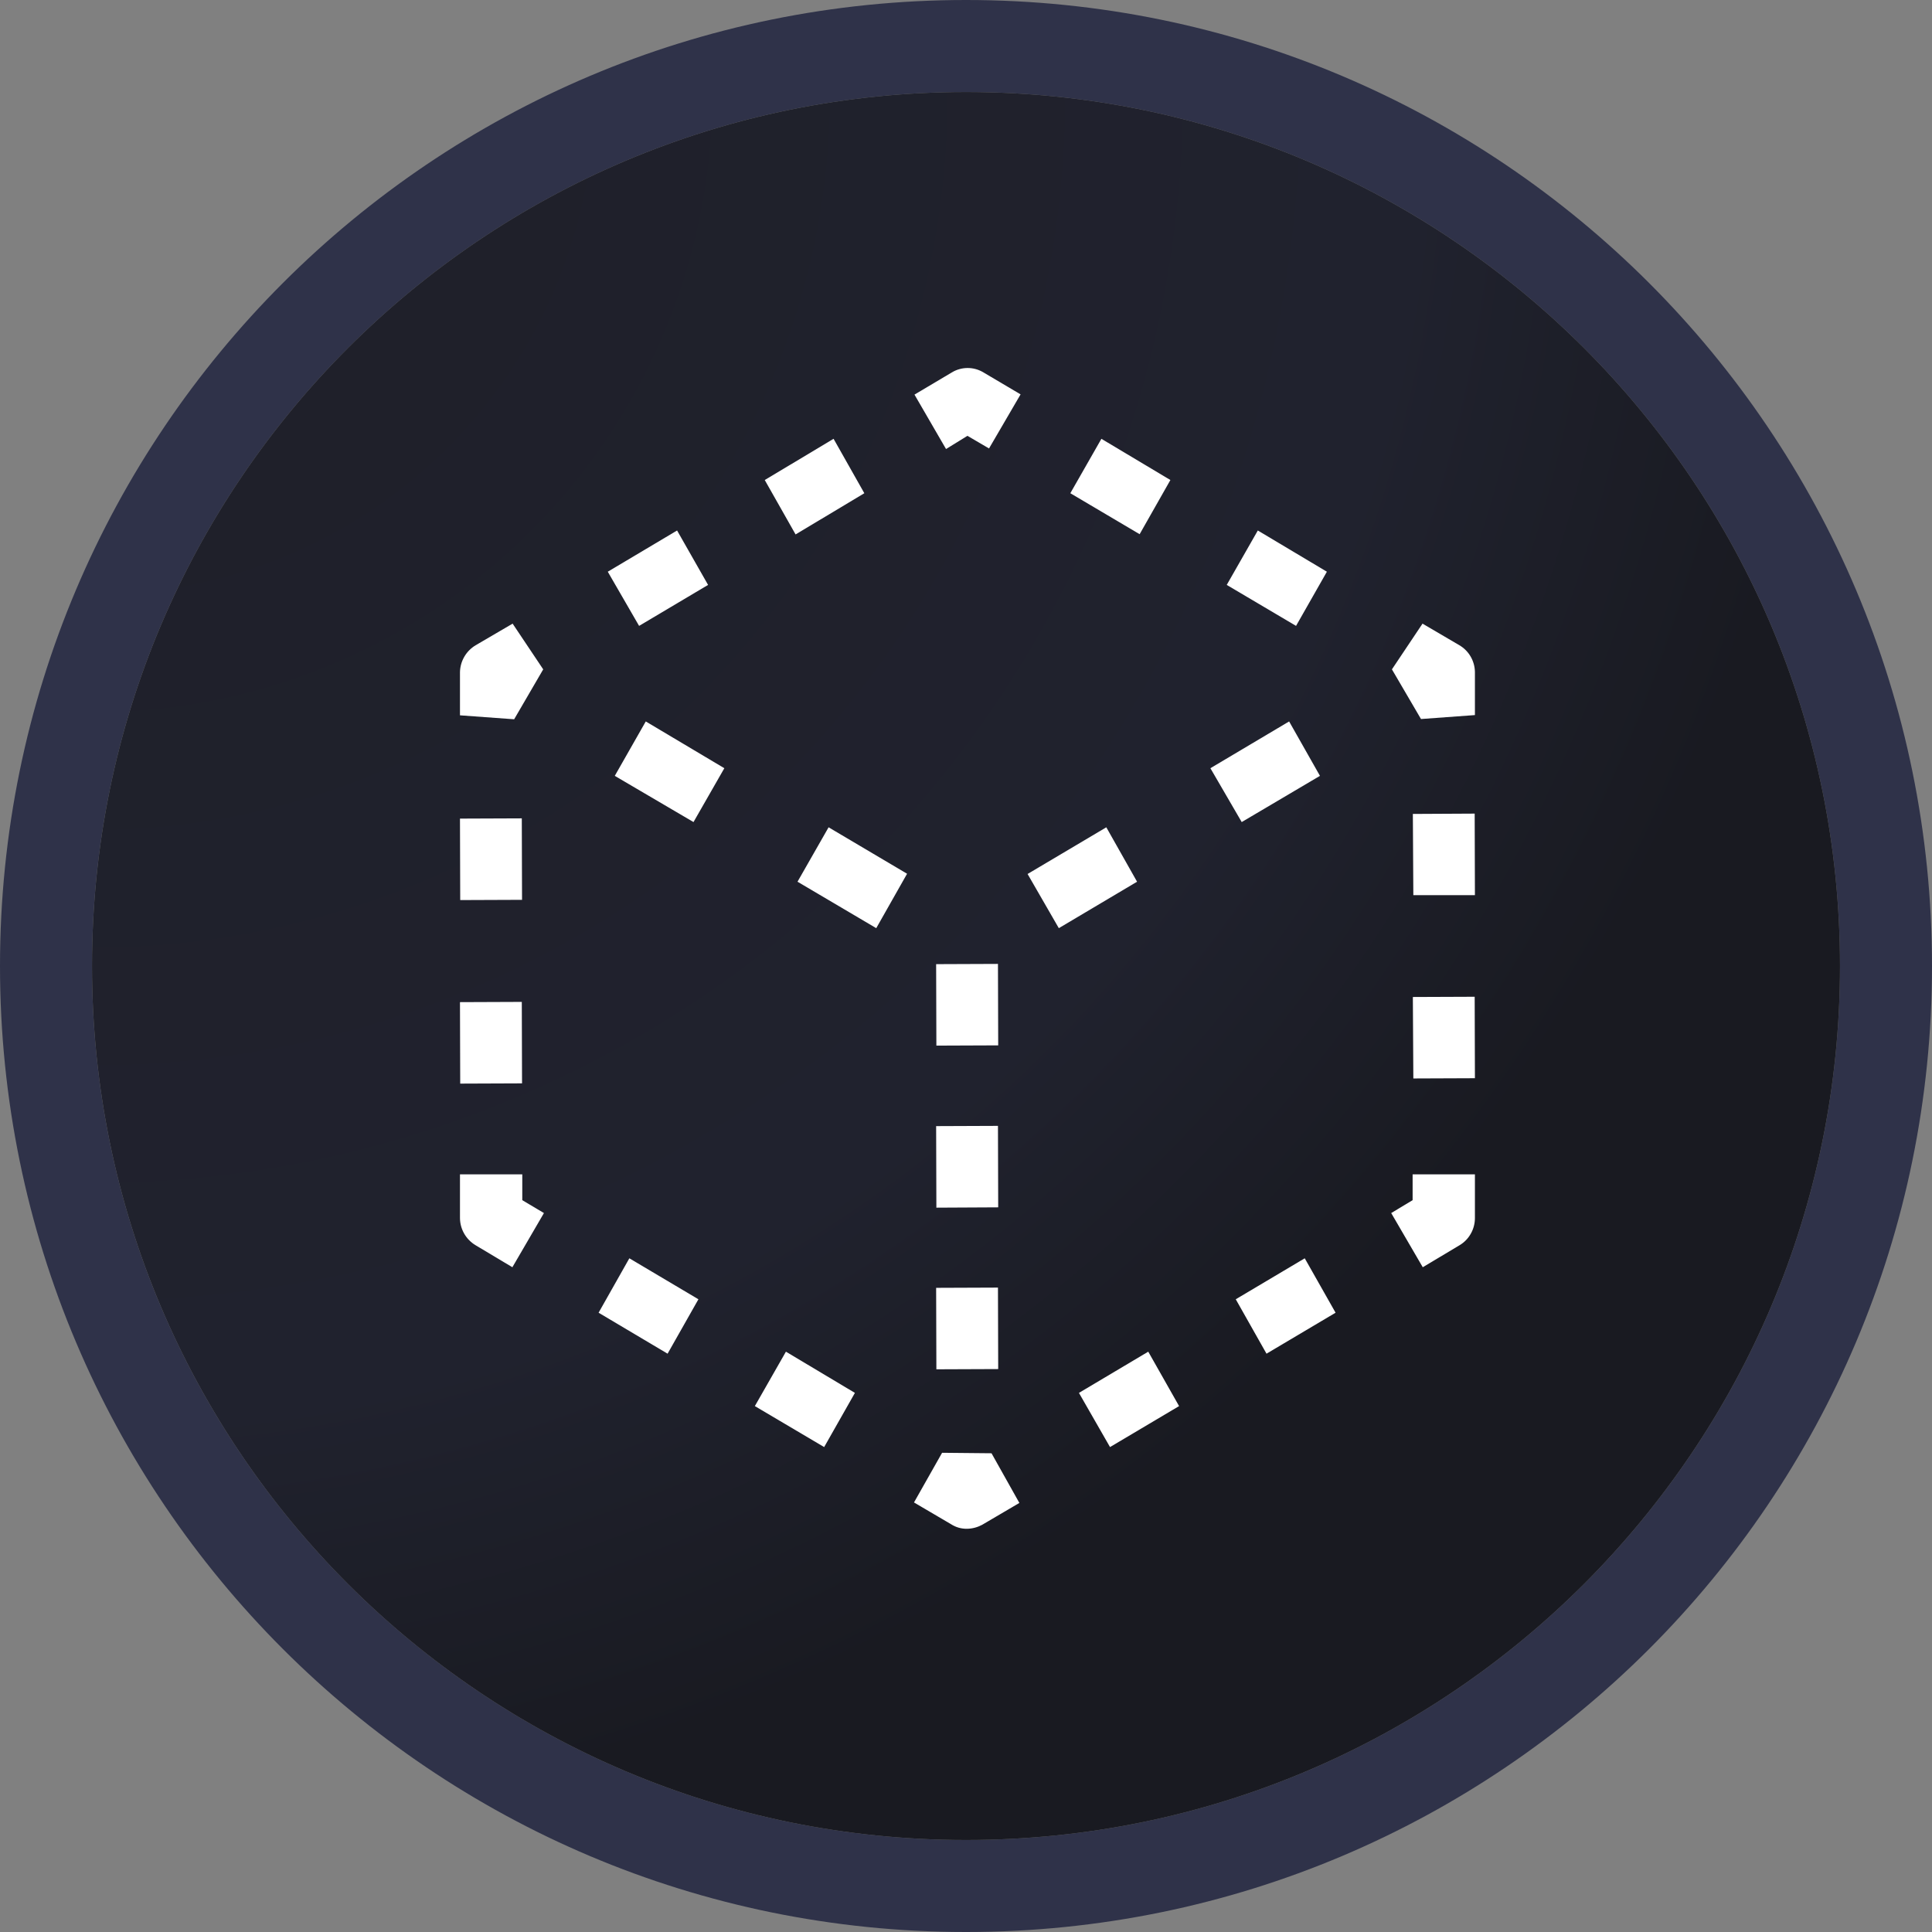 <svg width="24" height="24" viewBox="0 0 24 24" xmlns="http://www.w3.org/2000/svg">
<rect x="0" y="0" width="24" height="24" fill="#808080" stroke="none"/>
<g>
        <path
            d="M12 0C5.373 0 0 5.373 0 12C0 18.627 5.373 24 12 24C18.627 24 24 18.627 24 12C24 5.373 18.627 0 12 0ZM12 1.143C17.996 1.143 22.857 6.004 22.857 12C22.857 17.996 17.996 22.857 12 22.857C6.004 22.857 1.143 17.996 1.143 12C1.143 6.004 6.004 1.143 12 1.143Z"
            fill="#2F3249"
        />
        <path
            d="M12 22.857C17.996 22.857 22.857 17.996 22.857 12C22.857 6.004 17.996 1.143 12 1.143C6.003 1.143 1.143 6.004 1.143 12C1.143 17.996 6.003 22.857 12 22.857Z"
            fill="url(#paint0_radial_3012_21937)"
        />
        <path
            d="M11.703 18.047L11.354 18.664L11.817 18.936C11.875 18.973 11.943 18.992 12.012 18.991C12.078 18.99 12.142 18.973 12.2 18.942L12.663 18.67L12.317 18.053L11.703 18.047Z"
            fill="white"
        />
        <path d="M13.743 10.277L12.765 10.857L13.153 11.53L14.125 10.953L13.743 10.277Z" fill="white" />
        <path d="M16.397 9.638L16.014 8.962L15.036 9.543L15.425 10.212L16.397 9.638Z" fill="white" />
        <path
            d="M18.13 8.016L17.671 7.747L17.291 8.315L17.652 8.932L18.322 8.883V8.346C18.319 8.21 18.247 8.085 18.13 8.016Z"
            fill="white"
        />
        <path d="M14.539 5.963L13.682 5.451L13.296 6.127L14.157 6.636L14.539 5.963Z" fill="white" />
        <path d="M16.483 7.102L15.625 6.59L15.239 7.266L16.1 7.775L16.483 7.102Z" fill="white" />
        <path
            d="M11.823 4.627L11.36 4.902L11.752 5.578L12.018 5.414L12.286 5.571L12.678 4.899L12.218 4.627C12.097 4.553 11.944 4.553 11.823 4.627Z"
            fill="white"
        />
        <path d="M17.551 12.385L17.557 13.397L18.322 13.394L18.319 12.382L17.551 12.385Z" fill="white" />
        <path d="M17.551 10.111L17.557 11.12H18.322L18.319 10.107L17.551 10.111Z" fill="white" />
        <path
            d="M17.548 14.909L17.282 15.069L17.674 15.742L18.134 15.467C18.251 15.396 18.322 15.268 18.322 15.131V14.588H17.548V14.909Z"
            fill="white"
        />
        <path d="M15.351 16.14L15.733 16.816L16.591 16.307L16.208 15.631L15.351 16.14Z" fill="white" />
        <path d="M13.403 17.303L13.789 17.976L14.647 17.467L14.264 16.791L13.403 17.303Z" fill="white" />
        <path d="M11.632 17.01L12.4 17.007L12.397 15.995L11.629 15.998L11.632 17.01Z" fill="white" />
        <path d="M12.397 11.974L11.629 11.977L11.632 12.989L12.4 12.986L12.397 11.974Z" fill="white" />
        <path d="M11.632 15.002L12.4 14.998L12.397 13.986L11.629 13.989L11.632 15.002Z" fill="white" />
        <path d="M6.485 11.178L6.482 10.166L5.714 10.169L5.717 11.181L6.485 11.178Z" fill="white" />
        <path d="M6.485 13.458L6.482 12.446L5.714 12.449L5.717 13.461L6.485 13.458Z" fill="white" />
        <path
            d="M6.488 14.588H5.714V15.131C5.715 15.269 5.788 15.396 5.905 15.467L6.365 15.742L6.757 15.069L6.488 14.909V14.588Z"
            fill="white"
        />
        <path d="M7.436 16.307L8.293 16.816L8.676 16.14L7.818 15.631L7.436 16.307Z" fill="white" />
        <path d="M9.377 17.467L10.238 17.976L10.62 17.303L9.763 16.791L9.377 17.467Z" fill="white" />
        <path d="M10.737 6.127L10.355 5.451L9.5 5.963L9.883 6.639L10.737 6.127Z" fill="white" />
        <path d="M8.796 7.266L8.411 6.59L7.55 7.102L7.939 7.775L8.796 7.266Z" fill="white" />
        <path d="M9.907 10.953L10.885 11.53L11.268 10.854L10.293 10.277L9.907 10.953Z" fill="white" />
        <path d="M7.637 9.638L8.615 10.212L8.998 9.543L8.022 8.962L7.637 9.638Z" fill="white" />
        <path
            d="M6.748 8.315L6.368 7.747L5.908 8.016C5.791 8.086 5.717 8.212 5.714 8.349V8.886L6.387 8.935L6.748 8.315Z"
            fill="white"
        />
        <defs>
            <radialGradient
                id="paint0_radial_3012_21937"
                cx="0"
                cy="0"
                r="1"
                gradient-units="userSpaceOnUse"
                gradient-transform="translate(12 12.46) scale(10.806)">
                <stop stop-color="#1D1E27" />
                <stop offset="0.22" stop-color="#1F202A" />
                <stop offset="0.759" stop-color="#20222E" />
                <stop offset="1" stop-color="#191A21" />
            </radialGradient>
        </defs>
    </g>
</svg>
  